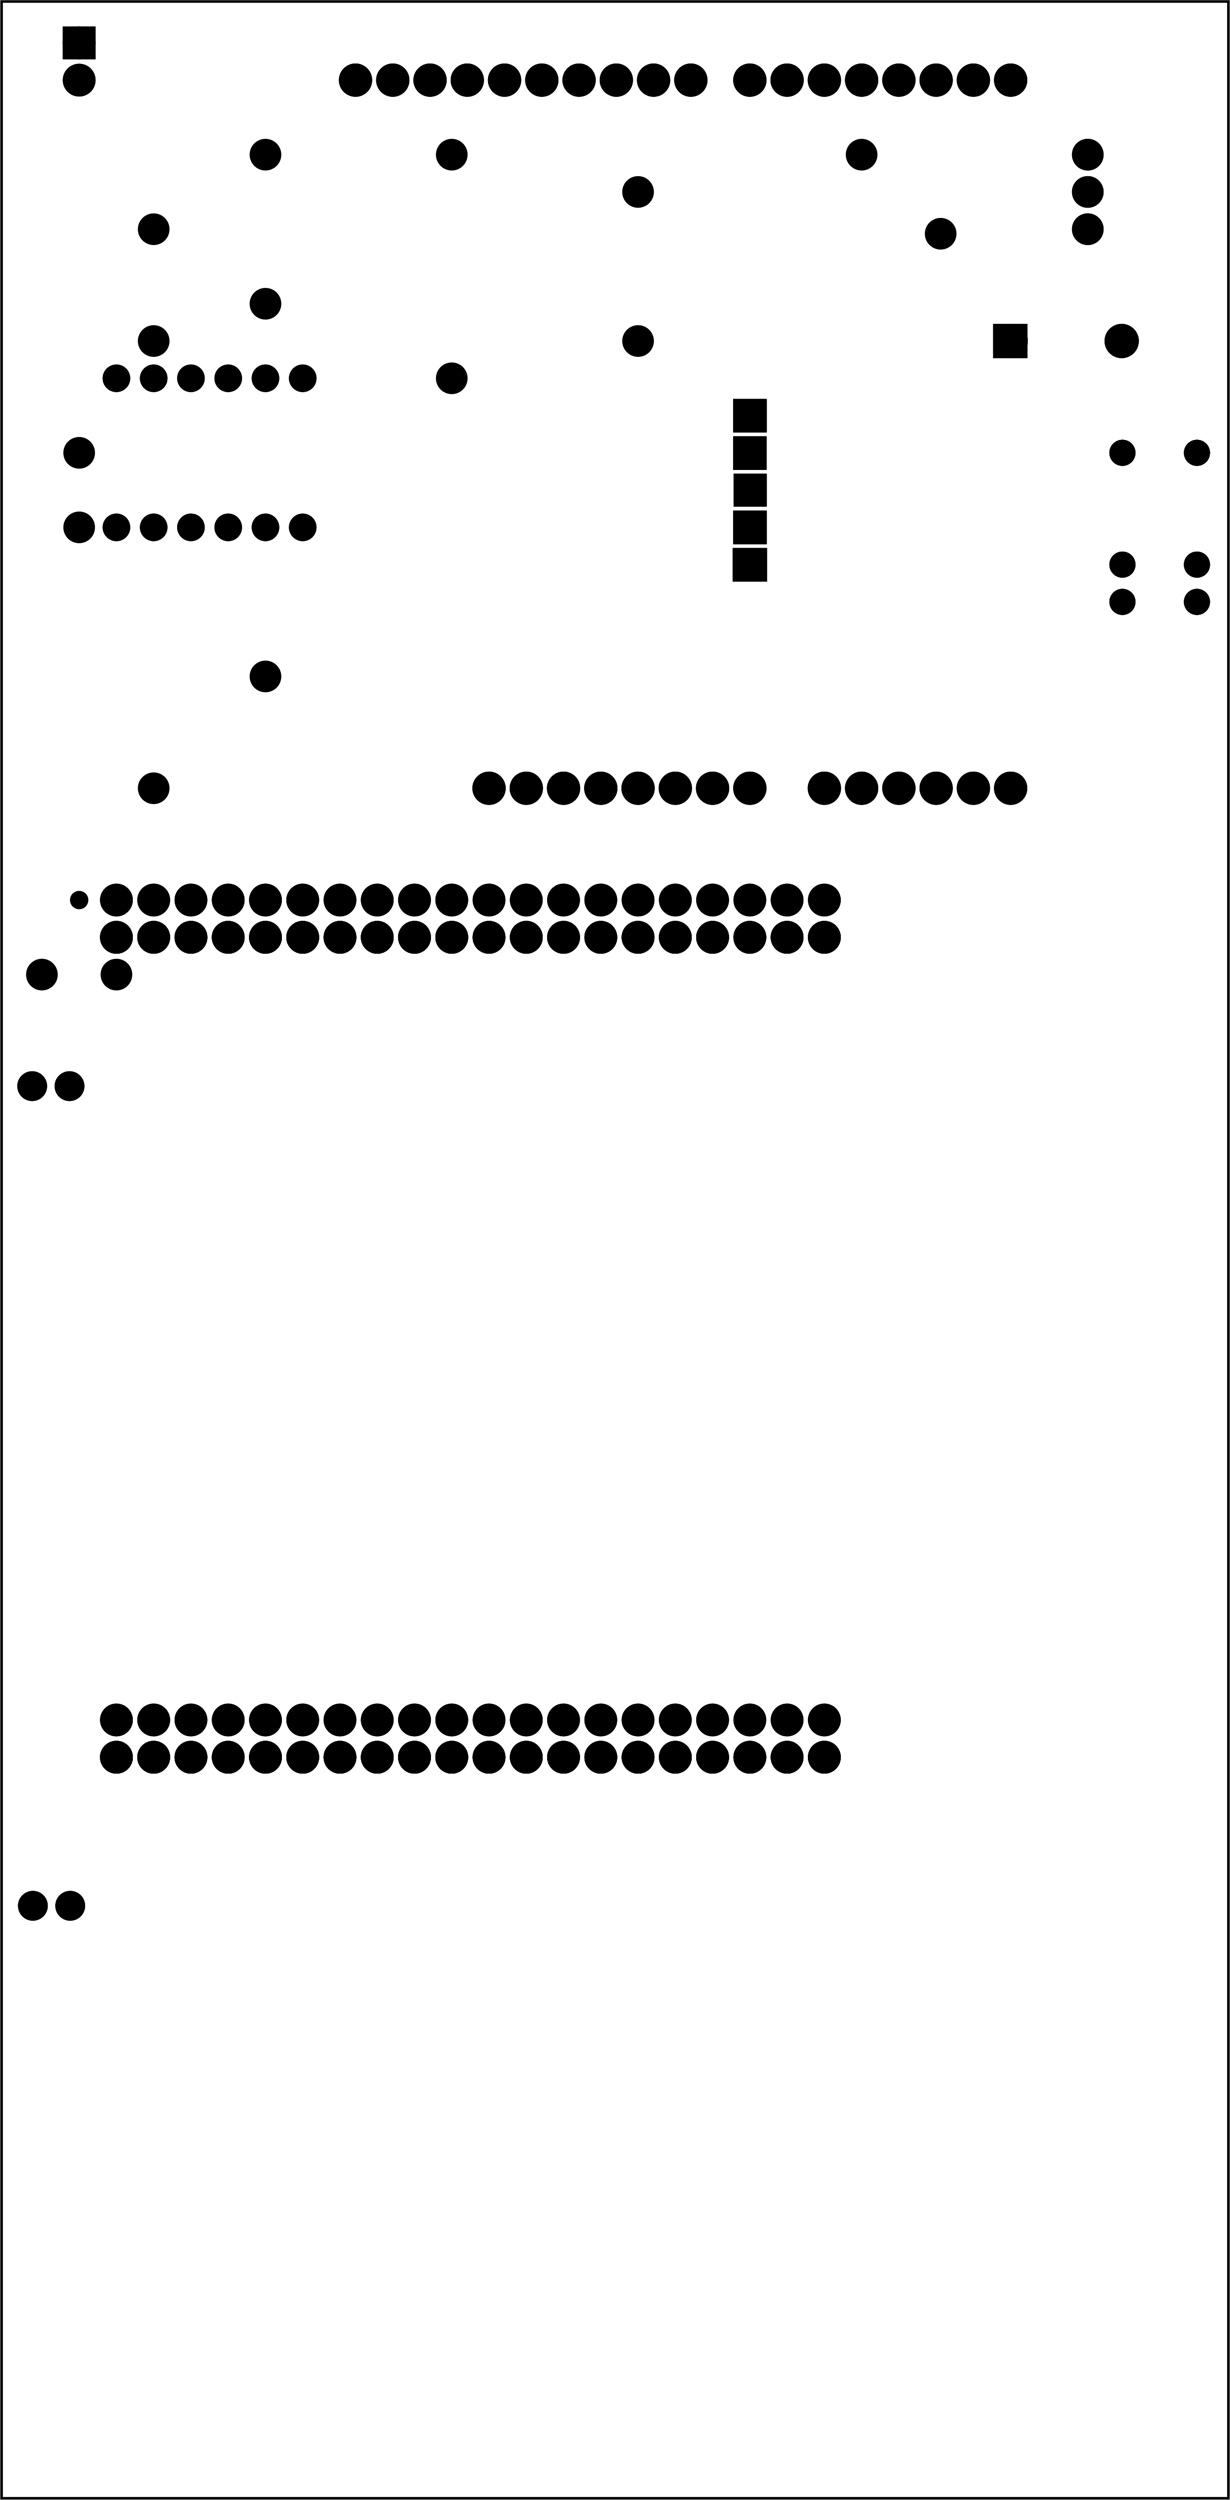 <?xml version='1.0' encoding='UTF-8' standalone='no'?>
<!-- Created with Fritzing (http://www.fritzing.org/) -->
<svg xmlns="http://www.w3.org/2000/svg" y="0in" width="3.301in"  viewBox="0 0 237.646 482.93" baseProfile="tiny" xmlns:svg="http://www.w3.org/2000/svg" height="6.707in" version="1.2" x="0in">
 <g partID="854264010">
  <g  id="board">
   <rect width="237.07" y="0.288" stroke-width="0.5" fill-opacity="0.5"  id="boardoutline" stroke="black" height="482.355" fill="none" x="0.288"/>
  </g>
 </g>
 <g partID="854425193">
  <g transform="translate(10.528,82.73)">
   <g  id="copper1">
    <circle stroke-width="2.16"  id="connector0pad" stroke="black" r="1.98" cx="4.752" cy="4.752" fill="black"/>
    <circle stroke-width="2.16"  id="connector1pad" stroke="black" r="1.98" cx="4.752" cy="19.152" fill="black"/>
   </g>
  </g>
 </g>
 <g partID="854427913">
  <g transform="translate(24.928,125.93)">
   <g  id="copper1">
    <circle stroke-width="2.16"  id="connector0pad" stroke="black" r="1.98" cx="26.352" cy="4.752" fill="black"/>
    <circle stroke-width="2.16"  id="connector1pad" stroke="black" r="1.98" cx="4.752" cy="26.352" fill="black"/>
   </g>
  </g>
 </g>
 <g partID="854433713">
  <g transform="translate(24.928,39.53)">
   <g  id="copper1">
    <circle stroke-width="2.16"  id="connector0pad" stroke="black" r="1.98" cx="4.752" cy="4.752" fill="black"/>
    <circle stroke-width="2.16"  id="connector1pad" stroke="black" r="1.98" cx="4.752" cy="26.352" fill="black"/>
   </g>
  </g>
 </g>
 <g partID="854393543">
  <g transform="translate(161.728,25.13)">
   <g  id="copper1">
    <circle stroke-width="2.16"  id="connector0pad" stroke="black" r="1.98" cx="4.752" cy="4.752" fill="black"/>
    <circle stroke-width="2.16"  id="connector1pad" stroke="black" r="1.98" cx="20.026" cy="20.026" fill="black"/>
   </g>
  </g>
 </g>
 <g partID="854366043">
  <g transform="translate(82.528,25.13)">
   <g  id="copper1">
    <circle stroke-width="2.16"  id="connector0pad" stroke="black" r="1.98" cx="4.752" cy="4.752" fill="black"/>
    <circle stroke-width="2.16"  id="connector1pad" stroke="black" r="1.98" cx="4.752" cy="47.952" fill="black"/>
   </g>
  </g>
 </g>
 <g partID="854368823">
  <g transform="translate(118.528,32.33)">
   <g  id="copper1">
    <circle stroke-width="2.16"  id="connector0pad" stroke="black" r="1.98" cx="4.752" cy="4.752" fill="black"/>
    <circle stroke-width="2.16"  id="connector1pad" stroke="black" r="1.98" cx="4.752" cy="33.552" fill="black"/>
   </g>
  </g>
 </g>
 <g partID="854375863">
  <g transform="translate(46.528,25.13)">
   <g  id="copper1">
    <circle stroke-width="2.16"  id="connector0pad" stroke="black" r="1.98" cx="4.752" cy="4.752" fill="black"/>
    <circle stroke-width="2.16"  id="connector1pad" stroke="black" r="1.98" cx="4.752" cy="33.552" fill="black"/>
   </g>
  </g>
 </g>
 <g partID="854332423">
  <g transform="translate(3.328,183.53)">
   <g  id="copper1">
    <circle stroke-width="2.16"  id="connector0pad" stroke="black" r="1.98" cx="4.752" cy="4.752" fill="black"/>
    <circle stroke-width="2.16"  id="connector1pad" stroke="black" r="1.98" cx="19.152" cy="4.752" fill="black"/>
   </g>
  </g>
 </g>
 <g partID="854235061">
  <g transform="translate(12.262,170.865)">
   <g  id="copper1">
    <circle stroke-width="1.57"  id="connector0pin" r="0.992" stroke="black" cx="3.017" cy="3.017" fill="black"/>
   </g>
  </g>
 </g>
 <g partID="854243321">
  <g transform="translate(16.28,212.712)">
   <g transform="matrix(-1,0,0,-1,0,0)">
    <g id="copper1" flipped="1">
     <g transform="matrix(-1, 0, 0, 1, 12.96, 0)">
      <g>
       <g>
        <g>
         <g id="copper1">
          <circle stroke-width="2.16" id="connector0pin" r="1.8" stroke="black" cx="2.88" cy="2.88" fill="black"/>
          <circle stroke-width="2.16" id="connector1pin" r="1.8" stroke="black" cx="10.093" cy="2.88" fill="black"/>
         </g>
        </g>
        <g>
         <circle stroke-width="2.16" id="connector0pin" r="1.8" stroke="black" cx="2.88" cy="2.88" fill="black"/>
         <circle stroke-width="2.16" id="connector1pin" r="1.8" stroke="black" cx="10.093" cy="2.88" fill="black"/>
        </g>
       </g>
      </g>
     </g>
    </g>
   </g>
  </g>
 </g>
 <g partID="854142511">
  <g transform="translate(164.32,327.242)">
   <g transform="matrix(0,1,-1,0,0,0)">
    <g id="copper1" flipped="1">
     <g transform="matrix(-1, 0, 0, 1, 17.28, 0)">
      <g>
       <g>
        <g>
         <circle stroke-width="2.16" id="connector0pin" r="2.088" stroke="black" cx="5.04" cy="5.04" fill="black"/>
         <circle stroke-width="2.16" id="connector1pin" r="2.088" stroke="black" cx="5.04" cy="12.24" fill="black"/>
         <circle stroke-width="2.16" id="connector2pin" r="2.088" stroke="black" cx="5.04" cy="19.44" fill="black"/>
         <circle stroke-width="2.16" id="connector3pin" r="2.088" stroke="black" cx="5.04" cy="26.64" fill="black"/>
         <circle stroke-width="2.16" id="connector4pin" r="2.088" stroke="black" cx="5.04" cy="33.84" fill="black"/>
         <circle stroke-width="2.16" id="connector5pin" r="2.088" stroke="black" cx="5.04" cy="41.04" fill="black"/>
         <circle stroke-width="2.16" id="connector6pin" r="2.088" stroke="black" cx="5.04" cy="48.24" fill="black"/>
         <circle stroke-width="2.16" id="connector7pin" r="2.088" stroke="black" cx="5.04" cy="55.44" fill="black"/>
         <circle stroke-width="2.16" id="connector8pin" r="2.088" stroke="black" cx="5.04" cy="62.64" fill="black"/>
         <circle stroke-width="2.16" id="connector9pin" r="2.088" stroke="black" cx="5.04" cy="69.84" fill="black"/>
         <circle stroke-width="2.16" id="connector10pin" r="2.088" stroke="black" cx="5.04" cy="77.04" fill="black"/>
         <circle stroke-width="2.16" id="connector11pin" r="2.088" stroke="black" cx="5.04" cy="84.24" fill="black"/>
         <circle stroke-width="2.16" id="connector12pin" r="2.088" stroke="black" cx="5.04" cy="91.44" fill="black"/>
         <circle stroke-width="2.16" id="connector13pin" r="2.088" stroke="black" cx="5.04" cy="98.64" fill="black"/>
         <circle stroke-width="2.16" id="connector14pin" r="2.088" stroke="black" cx="5.04" cy="105.84" fill="black"/>
         <circle stroke-width="2.16" id="connector15pin" r="2.088" stroke="black" cx="5.04" cy="113.04" fill="black"/>
         <circle stroke-width="2.16" id="connector16pin" r="2.088" stroke="black" cx="5.04" cy="120.24" fill="black"/>
         <circle stroke-width="2.16" id="connector17pin" r="2.088" stroke="black" cx="5.04" cy="127.44" fill="black"/>
         <circle stroke-width="2.16" id="connector18pin" r="2.088" stroke="black" cx="5.04" cy="134.64" fill="black"/>
         <circle stroke-width="2.16" id="connector19pin" r="2.088" stroke="black" cx="5.04" cy="141.84" fill="black"/>
         <circle stroke-width="2.16" id="connector0pin" r="2.088" stroke="black" cx="5.04" cy="5.04" fill="black"/>
         <circle stroke-width="2.16" id="connector1pin" r="2.088" stroke="black" cx="5.04" cy="12.24" fill="black"/>
         <circle stroke-width="2.16" id="connector2pin" r="2.088" stroke="black" cx="5.04" cy="19.44" fill="black"/>
         <circle stroke-width="2.16" id="connector3pin" r="2.088" stroke="black" cx="5.04" cy="26.64" fill="black"/>
         <circle stroke-width="2.16" id="connector4pin" r="2.088" stroke="black" cx="5.04" cy="33.84" fill="black"/>
         <circle stroke-width="2.16" id="connector5pin" r="2.088" stroke="black" cx="5.04" cy="41.04" fill="black"/>
         <circle stroke-width="2.16" id="connector6pin" r="2.088" stroke="black" cx="5.04" cy="48.24" fill="black"/>
         <circle stroke-width="2.16" id="connector7pin" r="2.088" stroke="black" cx="5.04" cy="55.44" fill="black"/>
         <circle stroke-width="2.16" id="connector8pin" r="2.088" stroke="black" cx="5.04" cy="62.64" fill="black"/>
         <circle stroke-width="2.16" id="connector9pin" r="2.088" stroke="black" cx="5.04" cy="69.84" fill="black"/>
         <circle stroke-width="2.16" id="connector10pin" r="2.088" stroke="black" cx="5.04" cy="77.04" fill="black"/>
         <circle stroke-width="2.16" id="connector11pin" r="2.088" stroke="black" cx="5.04" cy="84.24" fill="black"/>
         <circle stroke-width="2.16" id="connector12pin" r="2.088" stroke="black" cx="5.04" cy="91.44" fill="black"/>
         <circle stroke-width="2.16" id="connector13pin" r="2.088" stroke="black" cx="5.04" cy="98.64" fill="black"/>
         <circle stroke-width="2.16" id="connector14pin" r="2.088" stroke="black" cx="5.04" cy="105.84" fill="black"/>
         <circle stroke-width="2.16" id="connector15pin" r="2.088" stroke="black" cx="5.04" cy="113.04" fill="black"/>
         <circle stroke-width="2.16" id="connector16pin" r="2.088" stroke="black" cx="5.04" cy="120.24" fill="black"/>
         <circle stroke-width="2.16" id="connector17pin" r="2.088" stroke="black" cx="5.04" cy="127.44" fill="black"/>
         <circle stroke-width="2.16" id="connector18pin" r="2.088" stroke="black" cx="5.04" cy="134.64" fill="black"/>
         <circle stroke-width="2.16" id="connector19pin" r="2.088" stroke="black" cx="5.04" cy="141.84" fill="black"/>
         <circle stroke-width="2.16" id="connector20pin" r="2.088" stroke="black" cx="12.24" cy="141.84" fill="black"/>
         <circle stroke-width="2.16" id="connector21pin" r="2.088" stroke="black" cx="12.24" cy="134.64" fill="black"/>
         <circle stroke-width="2.16" id="connector22pin" r="2.088" stroke="black" cx="12.24" cy="127.44" fill="black"/>
         <circle stroke-width="2.16" id="connector23pin" r="2.088" stroke="black" cx="12.24" cy="120.24" fill="black"/>
         <circle stroke-width="2.16" id="connector24pin" r="2.088" stroke="black" cx="12.24" cy="113.04" fill="black"/>
         <circle stroke-width="2.16" id="connector25pin" r="2.088" stroke="black" cx="12.24" cy="105.84" fill="black"/>
         <circle stroke-width="2.16" id="connector26pin" r="2.088" stroke="black" cx="12.24" cy="98.64" fill="black"/>
         <circle stroke-width="2.16" id="connector27pin" r="2.088" stroke="black" cx="12.24" cy="91.44" fill="black"/>
         <circle stroke-width="2.16" id="connector28pin" r="2.088" stroke="black" cx="12.24" cy="84.24" fill="black"/>
         <circle stroke-width="2.16" id="connector29pin" r="2.088" stroke="black" cx="12.24" cy="77.04" fill="black"/>
         <circle stroke-width="2.16" id="connector30pin" r="2.088" stroke="black" cx="12.24" cy="69.84" fill="black"/>
         <circle stroke-width="2.16" id="connector31pin" r="2.088" stroke="black" cx="12.24" cy="62.64" fill="black"/>
         <circle stroke-width="2.16" id="connector32pin" r="2.088" stroke="black" cx="12.24" cy="55.44" fill="black"/>
         <circle stroke-width="2.16" id="connector33pin" r="2.088" stroke="black" cx="12.24" cy="48.24" fill="black"/>
         <circle stroke-width="2.16" id="connector34pin" r="2.088" stroke="black" cx="12.24" cy="41.04" fill="black"/>
         <circle stroke-width="2.16" id="connector35pin" r="2.088" stroke="black" cx="12.24" cy="33.84" fill="black"/>
         <circle stroke-width="2.16" id="connector36pin" r="2.088" stroke="black" cx="12.24" cy="26.64" fill="black"/>
         <circle stroke-width="2.16" id="connector37pin" r="2.088" stroke="black" cx="12.24" cy="19.44" fill="black"/>
         <circle stroke-width="2.16" id="connector38pin" r="2.088" stroke="black" cx="12.24" cy="12.24" fill="black"/>
         <circle stroke-width="2.16" id="connector39pin" r="2.088" stroke="black" cx="12.24" cy="5.04" fill="black"/>
        </g>
        <g>
         <g id="copper0">
          <circle stroke-width="2.16" id="connector0pin" r="2.088" stroke="black" cx="5.04" cy="5.04" fill="black"/>
          <circle stroke-width="2.16" id="connector1pin" r="2.088" stroke="black" cx="5.04" cy="12.24" fill="black"/>
          <circle stroke-width="2.16" id="connector2pin" r="2.088" stroke="black" cx="5.04" cy="19.44" fill="black"/>
          <circle stroke-width="2.16" id="connector3pin" r="2.088" stroke="black" cx="5.04" cy="26.64" fill="black"/>
          <circle stroke-width="2.16" id="connector4pin" r="2.088" stroke="black" cx="5.04" cy="33.84" fill="black"/>
          <circle stroke-width="2.16" id="connector5pin" r="2.088" stroke="black" cx="5.04" cy="41.04" fill="black"/>
          <circle stroke-width="2.16" id="connector6pin" r="2.088" stroke="black" cx="5.04" cy="48.24" fill="black"/>
          <circle stroke-width="2.16" id="connector7pin" r="2.088" stroke="black" cx="5.04" cy="55.44" fill="black"/>
          <circle stroke-width="2.16" id="connector8pin" r="2.088" stroke="black" cx="5.04" cy="62.64" fill="black"/>
          <circle stroke-width="2.16" id="connector9pin" r="2.088" stroke="black" cx="5.04" cy="69.84" fill="black"/>
          <circle stroke-width="2.16" id="connector10pin" r="2.088" stroke="black" cx="5.04" cy="77.04" fill="black"/>
          <circle stroke-width="2.16" id="connector11pin" r="2.088" stroke="black" cx="5.04" cy="84.24" fill="black"/>
          <circle stroke-width="2.16" id="connector12pin" r="2.088" stroke="black" cx="5.04" cy="91.44" fill="black"/>
          <circle stroke-width="2.16" id="connector13pin" r="2.088" stroke="black" cx="5.04" cy="98.64" fill="black"/>
          <circle stroke-width="2.16" id="connector14pin" r="2.088" stroke="black" cx="5.04" cy="105.84" fill="black"/>
          <circle stroke-width="2.16" id="connector15pin" r="2.088" stroke="black" cx="5.04" cy="113.04" fill="black"/>
          <circle stroke-width="2.16" id="connector16pin" r="2.088" stroke="black" cx="5.04" cy="120.24" fill="black"/>
          <circle stroke-width="2.16" id="connector17pin" r="2.088" stroke="black" cx="5.04" cy="127.44" fill="black"/>
          <circle stroke-width="2.16" id="connector18pin" r="2.088" stroke="black" cx="5.04" cy="134.64" fill="black"/>
          <circle stroke-width="2.16" id="connector19pin" r="2.088" stroke="black" cx="5.04" cy="141.84" fill="black"/>
          <circle stroke-width="2.16" id="connector0pin" r="2.088" stroke="black" cx="5.04" cy="5.04" fill="black"/>
          <circle stroke-width="2.16" id="connector1pin" r="2.088" stroke="black" cx="5.04" cy="12.24" fill="black"/>
          <circle stroke-width="2.16" id="connector2pin" r="2.088" stroke="black" cx="5.04" cy="19.44" fill="black"/>
          <circle stroke-width="2.16" id="connector3pin" r="2.088" stroke="black" cx="5.04" cy="26.64" fill="black"/>
          <circle stroke-width="2.16" id="connector4pin" r="2.088" stroke="black" cx="5.04" cy="33.84" fill="black"/>
          <circle stroke-width="2.16" id="connector5pin" r="2.088" stroke="black" cx="5.04" cy="41.04" fill="black"/>
          <circle stroke-width="2.16" id="connector6pin" r="2.088" stroke="black" cx="5.04" cy="48.24" fill="black"/>
          <circle stroke-width="2.16" id="connector7pin" r="2.088" stroke="black" cx="5.04" cy="55.44" fill="black"/>
          <circle stroke-width="2.16" id="connector8pin" r="2.088" stroke="black" cx="5.04" cy="62.64" fill="black"/>
          <circle stroke-width="2.16" id="connector9pin" r="2.088" stroke="black" cx="5.04" cy="69.84" fill="black"/>
          <circle stroke-width="2.16" id="connector10pin" r="2.088" stroke="black" cx="5.04" cy="77.04" fill="black"/>
          <circle stroke-width="2.16" id="connector11pin" r="2.088" stroke="black" cx="5.04" cy="84.24" fill="black"/>
          <circle stroke-width="2.16" id="connector12pin" r="2.088" stroke="black" cx="5.04" cy="91.44" fill="black"/>
          <circle stroke-width="2.16" id="connector13pin" r="2.088" stroke="black" cx="5.04" cy="98.64" fill="black"/>
          <circle stroke-width="2.16" id="connector14pin" r="2.088" stroke="black" cx="5.04" cy="105.84" fill="black"/>
          <circle stroke-width="2.16" id="connector15pin" r="2.088" stroke="black" cx="5.04" cy="113.04" fill="black"/>
          <circle stroke-width="2.16" id="connector16pin" r="2.088" stroke="black" cx="5.04" cy="120.24" fill="black"/>
          <circle stroke-width="2.16" id="connector17pin" r="2.088" stroke="black" cx="5.04" cy="127.44" fill="black"/>
          <circle stroke-width="2.16" id="connector18pin" r="2.088" stroke="black" cx="5.04" cy="134.64" fill="black"/>
          <circle stroke-width="2.16" id="connector19pin" r="2.088" stroke="black" cx="5.04" cy="141.84" fill="black"/>
          <circle stroke-width="2.16" id="connector20pin" r="2.088" stroke="black" cx="12.24" cy="141.84" fill="black"/>
          <circle stroke-width="2.16" id="connector21pin" r="2.088" stroke="black" cx="12.24" cy="134.64" fill="black"/>
          <circle stroke-width="2.16" id="connector22pin" r="2.088" stroke="black" cx="12.24" cy="127.44" fill="black"/>
          <circle stroke-width="2.16" id="connector23pin" r="2.088" stroke="black" cx="12.24" cy="120.24" fill="black"/>
          <circle stroke-width="2.16" id="connector24pin" r="2.088" stroke="black" cx="12.24" cy="113.04" fill="black"/>
          <circle stroke-width="2.16" id="connector25pin" r="2.088" stroke="black" cx="12.24" cy="105.84" fill="black"/>
          <circle stroke-width="2.16" id="connector26pin" r="2.088" stroke="black" cx="12.24" cy="98.64" fill="black"/>
          <circle stroke-width="2.16" id="connector27pin" r="2.088" stroke="black" cx="12.24" cy="91.44" fill="black"/>
          <circle stroke-width="2.16" id="connector28pin" r="2.088" stroke="black" cx="12.24" cy="84.24" fill="black"/>
          <circle stroke-width="2.16" id="connector29pin" r="2.088" stroke="black" cx="12.24" cy="77.04" fill="black"/>
          <circle stroke-width="2.16" id="connector30pin" r="2.088" stroke="black" cx="12.24" cy="69.84" fill="black"/>
          <circle stroke-width="2.16" id="connector31pin" r="2.088" stroke="black" cx="12.24" cy="62.64" fill="black"/>
          <circle stroke-width="2.16" id="connector32pin" r="2.088" stroke="black" cx="12.24" cy="55.44" fill="black"/>
          <circle stroke-width="2.16" id="connector33pin" r="2.088" stroke="black" cx="12.24" cy="48.24" fill="black"/>
          <circle stroke-width="2.16" id="connector34pin" r="2.088" stroke="black" cx="12.24" cy="41.04" fill="black"/>
          <circle stroke-width="2.16" id="connector35pin" r="2.088" stroke="black" cx="12.24" cy="33.84" fill="black"/>
          <circle stroke-width="2.16" id="connector36pin" r="2.088" stroke="black" cx="12.24" cy="26.64" fill="black"/>
          <circle stroke-width="2.16" id="connector37pin" r="2.088" stroke="black" cx="12.24" cy="19.44" fill="black"/>
          <circle stroke-width="2.16" id="connector38pin" r="2.088" stroke="black" cx="12.24" cy="12.24" fill="black"/>
          <circle stroke-width="2.16" id="connector39pin" r="2.088" stroke="black" cx="12.24" cy="5.04" fill="black"/>
         </g>
        </g>
       </g>
      </g>
     </g>
    </g>
   </g>
  </g>
 </g>
 <g partID="854243501">
  <g transform="translate(16.418,371.062)">
   <g transform="matrix(-1,0,0,-1,0,0)">
    <g id="copper1" flipped="1">
     <g transform="matrix(-1, 0, 0, 1, 12.96, 0)">
      <g>
       <g>
        <g>
         <g id="copper1">
          <circle stroke-width="2.16" id="connector0pin" r="1.8" stroke="black" cx="2.88" cy="2.88" fill="black"/>
          <circle stroke-width="2.16" id="connector1pin" r="1.8" stroke="black" cx="10.093" cy="2.88" fill="black"/>
         </g>
        </g>
        <g>
         <circle stroke-width="2.16" id="connector0pin" r="1.8" stroke="black" cx="2.88" cy="2.88" fill="black"/>
         <circle stroke-width="2.16" id="connector1pin" r="1.8" stroke="black" cx="10.093" cy="2.88" fill="black"/>
        </g>
       </g>
      </g>
     </g>
    </g>
   </g>
  </g>
 </g>
 <g partID="854142431">
  <g transform="translate(89.44,157.322)">
   <g transform="matrix(0,-1,1,0,0,0)">
    <g id="copper1" flipped="1">
     <g transform="matrix(-1, 0, 0, 1, 10.08, 0)">
      <g>
       <g>
        <g>
         <circle stroke-width="2.16" id="connector0pin" r="2.137" stroke="black" cx="5.04" cy="5.04" fill="black"/>
         <circle stroke-width="2.16" id="connector1pin" r="2.137" stroke="black" cx="5.04" cy="12.24" fill="black"/>
         <circle stroke-width="2.16" id="connector2pin" r="2.137" stroke="black" cx="5.04" cy="19.44" fill="black"/>
         <circle stroke-width="2.16" id="connector3pin" r="2.137" stroke="black" cx="5.04" cy="26.64" fill="black"/>
         <circle stroke-width="2.16" id="connector4pin" r="2.137" stroke="black" cx="5.04" cy="33.84" fill="black"/>
         <circle stroke-width="2.16" id="connector5pin" r="2.137" stroke="black" cx="5.04" cy="41.04" fill="black"/>
         <circle stroke-width="2.16" id="connector6pin" r="2.137" stroke="black" cx="5.04" cy="48.24" fill="black"/>
         <circle stroke-width="2.16" id="connector7pin" r="2.137" stroke="black" cx="5.04" cy="55.44" fill="black"/>
        </g>
        <g>
         <g id="copper0">
          <circle stroke-width="2.16" id="connector0pin" r="2.137" stroke="black" cx="5.04" cy="5.04" fill="black"/>
          <circle stroke-width="2.16" id="connector1pin" r="2.137" stroke="black" cx="5.04" cy="12.24" fill="black"/>
          <circle stroke-width="2.16" id="connector2pin" r="2.137" stroke="black" cx="5.04" cy="19.44" fill="black"/>
          <circle stroke-width="2.16" id="connector3pin" r="2.137" stroke="black" cx="5.04" cy="26.64" fill="black"/>
          <circle stroke-width="2.16" id="connector4pin" r="2.137" stroke="black" cx="5.04" cy="33.84" fill="black"/>
          <circle stroke-width="2.16" id="connector5pin" r="2.137" stroke="black" cx="5.04" cy="41.04" fill="black"/>
          <circle stroke-width="2.16" id="connector6pin" r="2.137" stroke="black" cx="5.04" cy="48.24" fill="black"/>
          <circle stroke-width="2.16" id="connector7pin" r="2.137" stroke="black" cx="5.04" cy="55.44" fill="black"/>
         </g>
        </g>
       </g>
      </g>
     </g>
    </g>
   </g>
  </g>
 </g>
 <g partID="854142391">
  <g transform="translate(139.84,20.522)">
   <g transform="matrix(0,-1,1,0,0,0)">
    <g id="copper1" flipped="1">
     <g transform="matrix(-1, 0, 0, 1, 10.08, 0)">
      <g>
       <g>
        <g>
         <circle stroke-width="2.16" id="connector0pin" r="2.137" stroke="black" cx="5.04" cy="5.04" fill="black"/>
         <circle stroke-width="2.16" id="connector1pin" r="2.137" stroke="black" cx="5.04" cy="12.24" fill="black"/>
         <circle stroke-width="2.16" id="connector2pin" r="2.137" stroke="black" cx="5.04" cy="19.44" fill="black"/>
         <circle stroke-width="2.16" id="connector3pin" r="2.137" stroke="black" cx="5.04" cy="26.64" fill="black"/>
         <circle stroke-width="2.16" id="connector4pin" r="2.137" stroke="black" cx="5.04" cy="33.84" fill="black"/>
         <circle stroke-width="2.16" id="connector5pin" r="2.137" stroke="black" cx="5.04" cy="41.04" fill="black"/>
         <circle stroke-width="2.16" id="connector6pin" r="2.137" stroke="black" cx="5.04" cy="48.24" fill="black"/>
         <circle stroke-width="2.16" id="connector7pin" r="2.137" stroke="black" cx="5.04" cy="55.44" fill="black"/>
        </g>
        <g>
         <g id="copper0">
          <circle stroke-width="2.16" id="connector0pin" r="2.137" stroke="black" cx="5.04" cy="5.04" fill="black"/>
          <circle stroke-width="2.16" id="connector1pin" r="2.137" stroke="black" cx="5.04" cy="12.24" fill="black"/>
          <circle stroke-width="2.16" id="connector2pin" r="2.137" stroke="black" cx="5.04" cy="19.44" fill="black"/>
          <circle stroke-width="2.16" id="connector3pin" r="2.137" stroke="black" cx="5.04" cy="26.64" fill="black"/>
          <circle stroke-width="2.16" id="connector4pin" r="2.137" stroke="black" cx="5.04" cy="33.84" fill="black"/>
          <circle stroke-width="2.16" id="connector5pin" r="2.137" stroke="black" cx="5.04" cy="41.04" fill="black"/>
          <circle stroke-width="2.16" id="connector6pin" r="2.137" stroke="black" cx="5.04" cy="48.24" fill="black"/>
          <circle stroke-width="2.16" id="connector7pin" r="2.137" stroke="black" cx="5.04" cy="55.44" fill="black"/>
         </g>
        </g>
       </g>
      </g>
     </g>
    </g>
   </g>
  </g>
 </g>
 <g partID="854142491">
  <g transform="translate(164.32,168.842)">
   <g transform="matrix(0,1,-1,0,0,0)">
    <g id="copper1" flipped="1">
     <g transform="matrix(-1, 0, 0, 1, 17.28, 0)">
      <g>
       <g>
        <g>
         <circle stroke-width="2.16" id="connector0pin" r="2.088" stroke="black" cx="5.04" cy="5.04" fill="black"/>
         <circle stroke-width="2.16" id="connector1pin" r="2.088" stroke="black" cx="5.04" cy="12.24" fill="black"/>
         <circle stroke-width="2.16" id="connector2pin" r="2.088" stroke="black" cx="5.04" cy="19.44" fill="black"/>
         <circle stroke-width="2.16" id="connector3pin" r="2.088" stroke="black" cx="5.04" cy="26.64" fill="black"/>
         <circle stroke-width="2.16" id="connector4pin" r="2.088" stroke="black" cx="5.04" cy="33.84" fill="black"/>
         <circle stroke-width="2.16" id="connector5pin" r="2.088" stroke="black" cx="5.04" cy="41.04" fill="black"/>
         <circle stroke-width="2.16" id="connector6pin" r="2.088" stroke="black" cx="5.04" cy="48.24" fill="black"/>
         <circle stroke-width="2.16" id="connector7pin" r="2.088" stroke="black" cx="5.04" cy="55.44" fill="black"/>
         <circle stroke-width="2.16" id="connector8pin" r="2.088" stroke="black" cx="5.04" cy="62.64" fill="black"/>
         <circle stroke-width="2.16" id="connector9pin" r="2.088" stroke="black" cx="5.04" cy="69.84" fill="black"/>
         <circle stroke-width="2.16" id="connector10pin" r="2.088" stroke="black" cx="5.04" cy="77.04" fill="black"/>
         <circle stroke-width="2.16" id="connector11pin" r="2.088" stroke="black" cx="5.04" cy="84.24" fill="black"/>
         <circle stroke-width="2.16" id="connector12pin" r="2.088" stroke="black" cx="5.04" cy="91.44" fill="black"/>
         <circle stroke-width="2.16" id="connector13pin" r="2.088" stroke="black" cx="5.04" cy="98.64" fill="black"/>
         <circle stroke-width="2.16" id="connector14pin" r="2.088" stroke="black" cx="5.04" cy="105.84" fill="black"/>
         <circle stroke-width="2.16" id="connector15pin" r="2.088" stroke="black" cx="5.04" cy="113.04" fill="black"/>
         <circle stroke-width="2.16" id="connector16pin" r="2.088" stroke="black" cx="5.04" cy="120.24" fill="black"/>
         <circle stroke-width="2.16" id="connector17pin" r="2.088" stroke="black" cx="5.04" cy="127.44" fill="black"/>
         <circle stroke-width="2.16" id="connector18pin" r="2.088" stroke="black" cx="5.04" cy="134.64" fill="black"/>
         <circle stroke-width="2.16" id="connector19pin" r="2.088" stroke="black" cx="5.04" cy="141.84" fill="black"/>
         <circle stroke-width="2.16" id="connector0pin" r="2.088" stroke="black" cx="5.04" cy="5.04" fill="black"/>
         <circle stroke-width="2.16" id="connector1pin" r="2.088" stroke="black" cx="5.04" cy="12.24" fill="black"/>
         <circle stroke-width="2.16" id="connector2pin" r="2.088" stroke="black" cx="5.04" cy="19.44" fill="black"/>
         <circle stroke-width="2.16" id="connector3pin" r="2.088" stroke="black" cx="5.04" cy="26.64" fill="black"/>
         <circle stroke-width="2.16" id="connector4pin" r="2.088" stroke="black" cx="5.04" cy="33.84" fill="black"/>
         <circle stroke-width="2.16" id="connector5pin" r="2.088" stroke="black" cx="5.04" cy="41.04" fill="black"/>
         <circle stroke-width="2.16" id="connector6pin" r="2.088" stroke="black" cx="5.04" cy="48.24" fill="black"/>
         <circle stroke-width="2.16" id="connector7pin" r="2.088" stroke="black" cx="5.04" cy="55.44" fill="black"/>
         <circle stroke-width="2.16" id="connector8pin" r="2.088" stroke="black" cx="5.04" cy="62.64" fill="black"/>
         <circle stroke-width="2.16" id="connector9pin" r="2.088" stroke="black" cx="5.04" cy="69.84" fill="black"/>
         <circle stroke-width="2.16" id="connector10pin" r="2.088" stroke="black" cx="5.04" cy="77.04" fill="black"/>
         <circle stroke-width="2.16" id="connector11pin" r="2.088" stroke="black" cx="5.04" cy="84.24" fill="black"/>
         <circle stroke-width="2.16" id="connector12pin" r="2.088" stroke="black" cx="5.04" cy="91.44" fill="black"/>
         <circle stroke-width="2.16" id="connector13pin" r="2.088" stroke="black" cx="5.04" cy="98.64" fill="black"/>
         <circle stroke-width="2.16" id="connector14pin" r="2.088" stroke="black" cx="5.04" cy="105.84" fill="black"/>
         <circle stroke-width="2.16" id="connector15pin" r="2.088" stroke="black" cx="5.04" cy="113.04" fill="black"/>
         <circle stroke-width="2.16" id="connector16pin" r="2.088" stroke="black" cx="5.04" cy="120.24" fill="black"/>
         <circle stroke-width="2.16" id="connector17pin" r="2.088" stroke="black" cx="5.04" cy="127.44" fill="black"/>
         <circle stroke-width="2.16" id="connector18pin" r="2.088" stroke="black" cx="5.04" cy="134.64" fill="black"/>
         <circle stroke-width="2.16" id="connector19pin" r="2.088" stroke="black" cx="5.04" cy="141.84" fill="black"/>
         <circle stroke-width="2.16" id="connector20pin" r="2.088" stroke="black" cx="12.24" cy="141.84" fill="black"/>
         <circle stroke-width="2.16" id="connector21pin" r="2.088" stroke="black" cx="12.24" cy="134.64" fill="black"/>
         <circle stroke-width="2.16" id="connector22pin" r="2.088" stroke="black" cx="12.24" cy="127.44" fill="black"/>
         <circle stroke-width="2.16" id="connector23pin" r="2.088" stroke="black" cx="12.24" cy="120.24" fill="black"/>
         <circle stroke-width="2.16" id="connector24pin" r="2.088" stroke="black" cx="12.24" cy="113.04" fill="black"/>
         <circle stroke-width="2.16" id="connector25pin" r="2.088" stroke="black" cx="12.24" cy="105.84" fill="black"/>
         <circle stroke-width="2.16" id="connector26pin" r="2.088" stroke="black" cx="12.24" cy="98.64" fill="black"/>
         <circle stroke-width="2.16" id="connector27pin" r="2.088" stroke="black" cx="12.24" cy="91.44" fill="black"/>
         <circle stroke-width="2.16" id="connector28pin" r="2.088" stroke="black" cx="12.24" cy="84.24" fill="black"/>
         <circle stroke-width="2.16" id="connector29pin" r="2.088" stroke="black" cx="12.24" cy="77.04" fill="black"/>
         <circle stroke-width="2.16" id="connector30pin" r="2.088" stroke="black" cx="12.24" cy="69.84" fill="black"/>
         <circle stroke-width="2.16" id="connector31pin" r="2.088" stroke="black" cx="12.24" cy="62.64" fill="black"/>
         <circle stroke-width="2.16" id="connector32pin" r="2.088" stroke="black" cx="12.24" cy="55.44" fill="black"/>
         <circle stroke-width="2.16" id="connector33pin" r="2.088" stroke="black" cx="12.24" cy="48.24" fill="black"/>
         <circle stroke-width="2.16" id="connector34pin" r="2.088" stroke="black" cx="12.24" cy="41.04" fill="black"/>
         <circle stroke-width="2.16" id="connector35pin" r="2.088" stroke="black" cx="12.24" cy="33.84" fill="black"/>
         <circle stroke-width="2.16" id="connector36pin" r="2.088" stroke="black" cx="12.24" cy="26.64" fill="black"/>
         <circle stroke-width="2.16" id="connector37pin" r="2.088" stroke="black" cx="12.24" cy="19.44" fill="black"/>
         <circle stroke-width="2.16" id="connector38pin" r="2.088" stroke="black" cx="12.24" cy="12.24" fill="black"/>
         <circle stroke-width="2.16" id="connector39pin" r="2.088" stroke="black" cx="12.24" cy="5.04" fill="black"/>
        </g>
        <g>
         <g id="copper0">
          <circle stroke-width="2.16" id="connector0pin" r="2.088" stroke="black" cx="5.04" cy="5.04" fill="black"/>
          <circle stroke-width="2.16" id="connector1pin" r="2.088" stroke="black" cx="5.04" cy="12.24" fill="black"/>
          <circle stroke-width="2.16" id="connector2pin" r="2.088" stroke="black" cx="5.04" cy="19.44" fill="black"/>
          <circle stroke-width="2.16" id="connector3pin" r="2.088" stroke="black" cx="5.04" cy="26.64" fill="black"/>
          <circle stroke-width="2.16" id="connector4pin" r="2.088" stroke="black" cx="5.04" cy="33.84" fill="black"/>
          <circle stroke-width="2.16" id="connector5pin" r="2.088" stroke="black" cx="5.04" cy="41.04" fill="black"/>
          <circle stroke-width="2.16" id="connector6pin" r="2.088" stroke="black" cx="5.04" cy="48.24" fill="black"/>
          <circle stroke-width="2.16" id="connector7pin" r="2.088" stroke="black" cx="5.04" cy="55.44" fill="black"/>
          <circle stroke-width="2.16" id="connector8pin" r="2.088" stroke="black" cx="5.04" cy="62.64" fill="black"/>
          <circle stroke-width="2.16" id="connector9pin" r="2.088" stroke="black" cx="5.04" cy="69.84" fill="black"/>
          <circle stroke-width="2.16" id="connector10pin" r="2.088" stroke="black" cx="5.04" cy="77.04" fill="black"/>
          <circle stroke-width="2.16" id="connector11pin" r="2.088" stroke="black" cx="5.04" cy="84.24" fill="black"/>
          <circle stroke-width="2.16" id="connector12pin" r="2.088" stroke="black" cx="5.04" cy="91.44" fill="black"/>
          <circle stroke-width="2.16" id="connector13pin" r="2.088" stroke="black" cx="5.04" cy="98.64" fill="black"/>
          <circle stroke-width="2.16" id="connector14pin" r="2.088" stroke="black" cx="5.04" cy="105.84" fill="black"/>
          <circle stroke-width="2.16" id="connector15pin" r="2.088" stroke="black" cx="5.04" cy="113.04" fill="black"/>
          <circle stroke-width="2.16" id="connector16pin" r="2.088" stroke="black" cx="5.04" cy="120.24" fill="black"/>
          <circle stroke-width="2.16" id="connector17pin" r="2.088" stroke="black" cx="5.04" cy="127.44" fill="black"/>
          <circle stroke-width="2.16" id="connector18pin" r="2.088" stroke="black" cx="5.04" cy="134.64" fill="black"/>
          <circle stroke-width="2.16" id="connector19pin" r="2.088" stroke="black" cx="5.04" cy="141.84" fill="black"/>
          <circle stroke-width="2.16" id="connector0pin" r="2.088" stroke="black" cx="5.04" cy="5.04" fill="black"/>
          <circle stroke-width="2.16" id="connector1pin" r="2.088" stroke="black" cx="5.04" cy="12.24" fill="black"/>
          <circle stroke-width="2.16" id="connector2pin" r="2.088" stroke="black" cx="5.04" cy="19.44" fill="black"/>
          <circle stroke-width="2.16" id="connector3pin" r="2.088" stroke="black" cx="5.04" cy="26.64" fill="black"/>
          <circle stroke-width="2.16" id="connector4pin" r="2.088" stroke="black" cx="5.04" cy="33.84" fill="black"/>
          <circle stroke-width="2.16" id="connector5pin" r="2.088" stroke="black" cx="5.04" cy="41.04" fill="black"/>
          <circle stroke-width="2.16" id="connector6pin" r="2.088" stroke="black" cx="5.04" cy="48.24" fill="black"/>
          <circle stroke-width="2.16" id="connector7pin" r="2.088" stroke="black" cx="5.04" cy="55.44" fill="black"/>
          <circle stroke-width="2.16" id="connector8pin" r="2.088" stroke="black" cx="5.04" cy="62.64" fill="black"/>
          <circle stroke-width="2.16" id="connector9pin" r="2.088" stroke="black" cx="5.04" cy="69.84" fill="black"/>
          <circle stroke-width="2.16" id="connector10pin" r="2.088" stroke="black" cx="5.04" cy="77.04" fill="black"/>
          <circle stroke-width="2.16" id="connector11pin" r="2.088" stroke="black" cx="5.04" cy="84.24" fill="black"/>
          <circle stroke-width="2.16" id="connector12pin" r="2.088" stroke="black" cx="5.04" cy="91.44" fill="black"/>
          <circle stroke-width="2.16" id="connector13pin" r="2.088" stroke="black" cx="5.04" cy="98.64" fill="black"/>
          <circle stroke-width="2.16" id="connector14pin" r="2.088" stroke="black" cx="5.04" cy="105.84" fill="black"/>
          <circle stroke-width="2.16" id="connector15pin" r="2.088" stroke="black" cx="5.04" cy="113.04" fill="black"/>
          <circle stroke-width="2.16" id="connector16pin" r="2.088" stroke="black" cx="5.04" cy="120.24" fill="black"/>
          <circle stroke-width="2.16" id="connector17pin" r="2.088" stroke="black" cx="5.04" cy="127.44" fill="black"/>
          <circle stroke-width="2.16" id="connector18pin" r="2.088" stroke="black" cx="5.04" cy="134.64" fill="black"/>
          <circle stroke-width="2.16" id="connector19pin" r="2.088" stroke="black" cx="5.04" cy="141.84" fill="black"/>
          <circle stroke-width="2.16" id="connector20pin" r="2.088" stroke="black" cx="12.24" cy="141.84" fill="black"/>
          <circle stroke-width="2.16" id="connector21pin" r="2.088" stroke="black" cx="12.24" cy="134.64" fill="black"/>
          <circle stroke-width="2.16" id="connector22pin" r="2.088" stroke="black" cx="12.24" cy="127.44" fill="black"/>
          <circle stroke-width="2.16" id="connector23pin" r="2.088" stroke="black" cx="12.24" cy="120.24" fill="black"/>
          <circle stroke-width="2.16" id="connector24pin" r="2.088" stroke="black" cx="12.24" cy="113.04" fill="black"/>
          <circle stroke-width="2.16" id="connector25pin" r="2.088" stroke="black" cx="12.24" cy="105.84" fill="black"/>
          <circle stroke-width="2.16" id="connector26pin" r="2.088" stroke="black" cx="12.24" cy="98.64" fill="black"/>
          <circle stroke-width="2.16" id="connector27pin" r="2.088" stroke="black" cx="12.24" cy="91.44" fill="black"/>
          <circle stroke-width="2.16" id="connector28pin" r="2.088" stroke="black" cx="12.24" cy="84.24" fill="black"/>
          <circle stroke-width="2.16" id="connector29pin" r="2.088" stroke="black" cx="12.24" cy="77.04" fill="black"/>
          <circle stroke-width="2.16" id="connector30pin" r="2.088" stroke="black" cx="12.24" cy="69.84" fill="black"/>
          <circle stroke-width="2.16" id="connector31pin" r="2.088" stroke="black" cx="12.24" cy="62.64" fill="black"/>
          <circle stroke-width="2.16" id="connector32pin" r="2.088" stroke="black" cx="12.24" cy="55.44" fill="black"/>
          <circle stroke-width="2.16" id="connector33pin" r="2.088" stroke="black" cx="12.24" cy="48.24" fill="black"/>
          <circle stroke-width="2.16" id="connector34pin" r="2.088" stroke="black" cx="12.24" cy="41.04" fill="black"/>
          <circle stroke-width="2.16" id="connector35pin" r="2.088" stroke="black" cx="12.24" cy="33.84" fill="black"/>
          <circle stroke-width="2.16" id="connector36pin" r="2.088" stroke="black" cx="12.24" cy="26.64" fill="black"/>
          <circle stroke-width="2.16" id="connector37pin" r="2.088" stroke="black" cx="12.24" cy="19.44" fill="black"/>
          <circle stroke-width="2.16" id="connector38pin" r="2.088" stroke="black" cx="12.24" cy="12.24" fill="black"/>
          <circle stroke-width="2.16" id="connector39pin" r="2.088" stroke="black" cx="12.24" cy="5.04" fill="black"/>
         </g>
        </g>
       </g>
      </g>
     </g>
    </g>
   </g>
  </g>
 </g>
 <g partID="854142471">
  <g transform="translate(154.24,157.322)">
   <g transform="matrix(0,-1,1,0,0,0)">
    <g id="copper1" flipped="1">
     <g transform="matrix(-1, 0, 0, 1, 10.08, 0)">
      <g>
       <g>
        <g>
         <circle stroke-width="2.16" id="connector0pin" r="2.137" stroke="black" cx="5.04" cy="5.04" fill="black"/>
         <circle stroke-width="2.16" id="connector1pin" r="2.137" stroke="black" cx="5.04" cy="12.24" fill="black"/>
         <circle stroke-width="2.16" id="connector2pin" r="2.137" stroke="black" cx="5.04" cy="19.44" fill="black"/>
         <circle stroke-width="2.16" id="connector3pin" r="2.137" stroke="black" cx="5.04" cy="26.64" fill="black"/>
         <circle stroke-width="2.16" id="connector4pin" r="2.137" stroke="black" cx="5.04" cy="33.84" fill="black"/>
         <circle stroke-width="2.16" id="connector5pin" r="2.137" stroke="black" cx="5.04" cy="41.04" fill="black"/>
        </g>
        <g>
         <g id="copper0">
          <circle stroke-width="2.16" id="connector0pin" r="2.137" stroke="black" cx="5.04" cy="5.04" fill="black"/>
          <circle stroke-width="2.16" id="connector1pin" r="2.137" stroke="black" cx="5.04" cy="12.24" fill="black"/>
          <circle stroke-width="2.16" id="connector2pin" r="2.137" stroke="black" cx="5.04" cy="19.44" fill="black"/>
          <circle stroke-width="2.16" id="connector3pin" r="2.137" stroke="black" cx="5.04" cy="26.64" fill="black"/>
          <circle stroke-width="2.16" id="connector4pin" r="2.137" stroke="black" cx="5.04" cy="33.84" fill="black"/>
          <circle stroke-width="2.16" id="connector5pin" r="2.137" stroke="black" cx="5.04" cy="41.04" fill="black"/>
         </g>
        </g>
       </g>
      </g>
     </g>
    </g>
   </g>
  </g>
 </g>
 <g partID="854142261">
  <g transform="translate(63.64,20.522)">
   <g transform="matrix(0,-1,1,0,0,0)">
    <g id="copper1" flipped="1">
     <g transform="matrix(-1, 0, 0, 1, 10.08, 0)">
      <g>
       <g>
        <g>
         <circle stroke-width="2.16" id="connector0pin" r="2.137" stroke="black" cx="5.04" cy="5.04" fill="black"/>
         <circle stroke-width="2.16" id="connector1pin" r="2.137" stroke="black" cx="5.04" cy="12.24" fill="black"/>
         <circle stroke-width="2.16" id="connector2pin" r="2.137" stroke="black" cx="5.04" cy="19.44" fill="black"/>
         <circle stroke-width="2.16" id="connector3pin" r="2.137" stroke="black" cx="5.04" cy="26.64" fill="black"/>
         <circle stroke-width="2.16" id="connector4pin" r="2.137" stroke="black" cx="5.04" cy="33.84" fill="black"/>
         <circle stroke-width="2.16" id="connector5pin" r="2.137" stroke="black" cx="5.04" cy="41.04" fill="black"/>
         <circle stroke-width="2.16" id="connector6pin" r="2.137" stroke="black" cx="5.04" cy="48.24" fill="black"/>
         <circle stroke-width="2.16" id="connector7pin" r="2.137" stroke="black" cx="5.04" cy="55.44" fill="black"/>
         <circle stroke-width="2.16" id="connector8pin" r="2.137" stroke="black" cx="5.04" cy="62.64" fill="black"/>
         <circle stroke-width="2.16" id="connector9pin" r="2.137" stroke="black" cx="5.04" cy="69.84" fill="black"/>
        </g>
        <g>
         <g id="copper0">
          <circle stroke-width="2.16" id="connector0pin" r="2.137" stroke="black" cx="5.04" cy="5.04" fill="black"/>
          <circle stroke-width="2.16" id="connector1pin" r="2.137" stroke="black" cx="5.04" cy="12.24" fill="black"/>
          <circle stroke-width="2.16" id="connector2pin" r="2.137" stroke="black" cx="5.04" cy="19.44" fill="black"/>
          <circle stroke-width="2.16" id="connector3pin" r="2.137" stroke="black" cx="5.04" cy="26.64" fill="black"/>
          <circle stroke-width="2.16" id="connector4pin" r="2.137" stroke="black" cx="5.04" cy="33.84" fill="black"/>
          <circle stroke-width="2.16" id="connector5pin" r="2.137" stroke="black" cx="5.04" cy="41.04" fill="black"/>
          <circle stroke-width="2.16" id="connector6pin" r="2.137" stroke="black" cx="5.04" cy="48.24" fill="black"/>
          <circle stroke-width="2.16" id="connector7pin" r="2.137" stroke="black" cx="5.04" cy="55.44" fill="black"/>
          <circle stroke-width="2.16" id="connector8pin" r="2.137" stroke="black" cx="5.04" cy="62.64" fill="black"/>
          <circle stroke-width="2.16" id="connector9pin" r="2.137" stroke="black" cx="5.04" cy="69.84" fill="black"/>
         </g>
        </g>
       </g>
      </g>
     </g>
    </g>
   </g>
  </g>
 </g>
 <g partID="854378231">
  <g transform="translate(10.24,3.242)">
   <g id="copper1" flipped="1">
    <g transform="matrix(-1, 0, 0, 1, 10.08, 0)">
     <g>
      <g>
       <g>
        <rect width="4.176" y="2.952" stroke-width="2.16" id="square" stroke="black" height="4.176" fill="black" x="2.952"/>
        <circle stroke-width="2.16" id="connector0pin" r="2.088" stroke="black" cx="5.04" cy="5.04" fill="black"/>
        <circle stroke-width="2.16" id="connector1pin" r="2.088" stroke="black" cx="5.04" cy="12.24" fill="black"/>
       </g>
       <g>
        <g id="copper0">
         <rect width="4.176" y="2.952" stroke-width="2.16" id="square" stroke="black" height="4.176" fill="black" x="2.952"/>
         <circle stroke-width="2.16" id="connector0pin" r="2.088" stroke="black" cx="5.04" cy="5.04" fill="black"/>
         <circle stroke-width="2.16" id="connector1pin" r="2.088" stroke="black" cx="5.04" cy="12.24" fill="black"/>
        </g>
       </g>
      </g>
     </g>
    </g>
   </g>
  </g>
 </g>
 <g partID="854381721">
  <g transform="translate(218.392,27.362)">
   <g transform="matrix(0,1,-1,0,0,0)">
    <g id="copper1" flipped="1">
     <g transform="matrix(-1, 0, 0, 1, 20.52, 0)">
      <g>
       <g>
        <g>
         <circle stroke-width="2.16" id="connector0pin" r="1.98" stroke="black" cx="3.6" cy="8.208" fill="black"/>
         <circle stroke-width="2.16" id="connector1pin" r="1.98" stroke="black" cx="10.8" cy="8.208" fill="black"/>
         <circle stroke-width="2.16" id="connector2pin" r="1.98" stroke="black" cx="18" cy="8.208" fill="black"/>
        </g>
        <g>
         <g id="copper0">
          <circle stroke-width="2.16" id="connector0pin" r="1.98" stroke="black" cx="3.6" cy="8.208" fill="black"/>
          <circle stroke-width="2.16" id="connector1pin" r="1.98" stroke="black" cx="10.8" cy="8.208" fill="black"/>
          <circle stroke-width="2.16" id="connector2pin" r="1.98" stroke="black" cx="18" cy="8.208" fill="black"/>
         </g>
        </g>
       </g>
      </g>
     </g>
    </g>
   </g>
  </g>
 </g>
 <g partID="854381921">
  <g transform="translate(219.76,69.482)">
   <g transform="matrix(-1,2.22045e-16,-2.22045e-16,-1,0,0)">
    <g id="copper1" flipped="1">
     <g transform="matrix(-1, 0, 0, 1, 27.504, 0)">
      <g>
       <g>
        <g>
         <rect width="4.464" y="1.368" stroke-width="2.16" stroke="black" height="4.464" fill="black" x="0.72"/>
         <circle stroke-width="2.16" id="connector0pin" r="2.232" stroke="black" cx="3.024" cy="3.6" fill="black"/>
         <circle stroke-width="2.16" id="connector1pin" r="2.232" stroke="black" cx="24.48" cy="3.6" fill="black"/>
        </g>
        <g>
         <g id="copper0">
          <rect width="4.464" y="1.368" stroke-width="2.16" stroke="black" height="4.464" fill="black" x="0.72"/>
          <circle stroke-width="2.16" id="connector0pin" r="2.232" stroke="black" cx="3.024" cy="3.6" fill="black"/>
          <circle stroke-width="2.16" id="connector1pin" r="2.232" stroke="black" cx="24.48" cy="3.6" fill="black"/>
         </g>
        </g>
       </g>
      </g>
     </g>
    </g>
   </g>
  </g>
 </g>
 <g partID="854386211">
  <g transform="translate(90.94,130.695)">
   <g transform="matrix(0,-1,1,0,0,0)">
    <g id="copper1" flipped="1">
     <g transform="matrix(-1, 0, 0, 1, 57.6, 0)">
      <g>
       <g>
        <g stroke-width="0">
         <circle stroke-width="1.944" stroke="black" r="2.052" cx="7.2" cy="54" d="m 9.252,54 c 0,1.133 -0.919,2.052 -2.052,2.052 -1.133,0 -2.052,-0.919 -2.052,-2.052 0,-1.133 0.919,-2.052 2.052,-2.052 1.133,0 2.052,0.919 2.052,2.052 z" connectorname="SS" fill="black"/>
         <circle stroke-width="1.944" stroke="black" r="2.052" cx="14.4" cy="54" d="m 16.452,54 c 0,1.133 -0.919,2.052 -2.052,2.052 -1.133,0 -2.052,-0.919 -2.052,-2.052 0,-1.133 0.919,-2.052 2.052,-2.052 1.133,0 2.052,0.919 2.052,2.052 z" connectorname="MOSI" fill="black"/>
         <circle stroke-width="1.944" stroke="black" r="2.052" cx="21.6" cy="54" d="m 23.652,54 c 0,1.133 -0.919,2.052 -2.052,2.052 -1.133,0 -2.052,-0.919 -2.052,-2.052 0,-1.133 0.919,-2.052 2.052,-2.052 1.133,0 2.052,0.919 2.052,2.052 z" connectorname="MISO" fill="black"/>
         <circle stroke-width="1.944" stroke="black" r="2.052" cx="28.8" cy="54" d="m 30.852,54 c 0,1.133 -0.919,2.052 -2.052,2.052 -1.133,0 -2.052,-0.919 -2.052,-2.052 0,-1.133 0.919,-2.052 2.052,-2.052 1.133,0 2.052,0.919 2.052,2.052 z" connectorname="SCLK" fill="black"/>
         <circle stroke-width="1.944" stroke="black" r="2.052" cx="36" cy="54" d="m 38.052,54 c 0,1.133 -0.919,2.052 -2.052,2.052 -1.133,0 -2.052,-0.919 -2.052,-2.052 0,-1.133 0.919,-2.052 2.052,-2.052 1.133,0 2.052,0.919 2.052,2.052 z" connectorname="INT/SQW" fill="black"/>
         <rect width="5.148" y="51.285" stroke-width="0.72" stroke="black" height="5.258" x="33.368" fill="black"/>
         <rect width="5.386" y="51.395" stroke-width="0.72" stroke="black" height="5.166" x="26.223" fill="black"/>
         <rect width="5.008" y="51.395" stroke-width="0.72" stroke="black" height="5.258" x="19.127" fill="black"/>
         <rect width="5.118" y="51.395" stroke-width="0.72" stroke="black" height="5.148" x="4.617" fill="black"/>
         <rect width="5.166" y="51.395" stroke-width="0.72" stroke="black" height="5.166" x="11.823" fill="black"/>
         <rect width="0.002" y="53.979" stroke-width="0.72" stroke="black" height="0.002" x="7.199" fill="black"/>
         <rect width="0.002" y="53.976" stroke-width="0.72" stroke="black" height="0.002" x="14.382" fill="black"/>
         <rect width="5.118" y="51.402" stroke-width="0.72" stroke="black" height="5.148" x="11.823" fill="black"/>
         <rect width="5.166" y="51.395" stroke-width="0.72" stroke="black" height="5.166" x="4.616" fill="black"/>
         <rect width="0.002" y="53.979" stroke-width="0.72" stroke="black" height="0.002" x="7.199" fill="black"/>
         <rect width="0.002" y="53.976" stroke-width="0.72" stroke="black" height="0.002" x="14.382" fill="black"/>
         <rect width="5.118" y="51.402" stroke-width="0.72" stroke="black" height="5.148" x="11.823" fill="black"/>
         <rect width="5.166" y="51.395" stroke-width="0.72" stroke="black" height="5.166" x="4.616" fill="black"/>
         <rect width="0.002" y="53.979" stroke-width="0.72" stroke="black" height="0.002" x="7.199" fill="black"/>
         <rect width="0.002" y="53.976" stroke-width="0.72" stroke="black" height="0.002" x="14.382" fill="black"/>
         <rect width="5.118" y="51.402" stroke-width="0.72" stroke="black" height="5.148" x="11.823" fill="black"/>
         <rect width="5.166" y="51.395" stroke-width="0.72" stroke="black" height="5.166" x="4.616" fill="black"/>
         <rect width="5.739" y="50.971" stroke-width="0.72" id="connector5pad" stroke="black" height="5.938" x="33.143" fill="black"/>
         <rect width="5.781" y="51.063" stroke-width="0.72" id="connector6pad" stroke="black" height="5.773" x="25.92" fill="black"/>
         <rect width="5.62" y="51.154" stroke-width="0.72" id="connector7pad" stroke="black" height="5.682" x="18.789" fill="black"/>
         <rect width="5.76" y="51.063" stroke-width="0.72" id="connector8pad" stroke="black" height="5.76" x="11.566" fill="black"/>
         <rect width="5.761" y="51.063" stroke-width="0.72" id="connector9pad" stroke="black" height="5.773" x="4.342" fill="black"/>
        </g>
        <g stroke-width="0">
         <g stroke-width="0" id="copper0">
          <circle stroke-width="1.944" stroke="black" r="2.052" cx="7.2" cy="54" d="m 9.252,54 c 0,1.133 -0.919,2.052 -2.052,2.052 -1.133,0 -2.052,-0.919 -2.052,-2.052 0,-1.133 0.919,-2.052 2.052,-2.052 1.133,0 2.052,0.919 2.052,2.052 z" connectorname="SS" fill="black"/>
          <circle stroke-width="1.944" stroke="black" r="2.052" cx="14.4" cy="54" d="m 16.452,54 c 0,1.133 -0.919,2.052 -2.052,2.052 -1.133,0 -2.052,-0.919 -2.052,-2.052 0,-1.133 0.919,-2.052 2.052,-2.052 1.133,0 2.052,0.919 2.052,2.052 z" connectorname="MOSI" fill="black"/>
          <circle stroke-width="1.944" stroke="black" r="2.052" cx="21.6" cy="54" d="m 23.652,54 c 0,1.133 -0.919,2.052 -2.052,2.052 -1.133,0 -2.052,-0.919 -2.052,-2.052 0,-1.133 0.919,-2.052 2.052,-2.052 1.133,0 2.052,0.919 2.052,2.052 z" connectorname="MISO" fill="black"/>
          <circle stroke-width="1.944" stroke="black" r="2.052" cx="28.8" cy="54" d="m 30.852,54 c 0,1.133 -0.919,2.052 -2.052,2.052 -1.133,0 -2.052,-0.919 -2.052,-2.052 0,-1.133 0.919,-2.052 2.052,-2.052 1.133,0 2.052,0.919 2.052,2.052 z" connectorname="SCLK" fill="black"/>
          <circle stroke-width="1.944" stroke="black" r="2.052" cx="36" cy="54" d="m 38.052,54 c 0,1.133 -0.919,2.052 -2.052,2.052 -1.133,0 -2.052,-0.919 -2.052,-2.052 0,-1.133 0.919,-2.052 2.052,-2.052 1.133,0 2.052,0.919 2.052,2.052 z" connectorname="INT/SQW" fill="black"/>
          <rect width="5.148" y="51.285" stroke-width="0.72" stroke="black" height="5.258" x="33.368" fill="black"/>
          <rect width="5.386" y="51.395" stroke-width="0.72" stroke="black" height="5.166" x="26.223" fill="black"/>
          <rect width="5.008" y="51.395" stroke-width="0.72" stroke="black" height="5.258" x="19.127" fill="black"/>
          <rect width="5.118" y="51.395" stroke-width="0.72" stroke="black" height="5.148" x="4.617" fill="black"/>
          <rect width="5.166" y="51.395" stroke-width="0.72" stroke="black" height="5.166" x="11.823" fill="black"/>
          <rect width="0.002" y="53.979" stroke-width="0.72" stroke="black" height="0.002" x="7.199" fill="black"/>
          <rect width="0.002" y="53.976" stroke-width="0.72" stroke="black" height="0.002" x="14.382" fill="black"/>
          <rect width="5.118" y="51.402" stroke-width="0.72" stroke="black" height="5.148" x="11.823" fill="black"/>
          <rect width="5.166" y="51.395" stroke-width="0.72" stroke="black" height="5.166" x="4.616" fill="black"/>
          <rect width="0.002" y="53.979" stroke-width="0.72" stroke="black" height="0.002" x="7.199" fill="black"/>
          <rect width="0.002" y="53.976" stroke-width="0.72" stroke="black" height="0.002" x="14.382" fill="black"/>
          <rect width="5.118" y="51.402" stroke-width="0.72" stroke="black" height="5.148" x="11.823" fill="black"/>
          <rect width="5.166" y="51.395" stroke-width="0.72" stroke="black" height="5.166" x="4.616" fill="black"/>
          <rect width="0.002" y="53.979" stroke-width="0.72" stroke="black" height="0.002" x="7.199" fill="black"/>
          <rect width="0.002" y="53.976" stroke-width="0.72" stroke="black" height="0.002" x="14.382" fill="black"/>
          <rect width="5.118" y="51.402" stroke-width="0.72" stroke="black" height="5.148" x="11.823" fill="black"/>
          <rect width="5.166" y="51.395" stroke-width="0.72" stroke="black" height="5.166" x="4.616" fill="black"/>
          <rect width="5.739" y="50.971" stroke-width="0.72" id="connector5pad" stroke="black" height="5.938" x="33.143" fill="black"/>
          <rect width="5.781" y="51.063" stroke-width="0.72" id="connector6pad" stroke="black" height="5.773" x="25.92" fill="black"/>
          <rect width="5.62" y="51.154" stroke-width="0.72" id="connector7pad" stroke="black" height="5.682" x="18.789" fill="black"/>
          <rect width="5.76" y="51.063" stroke-width="0.72" id="connector8pad" stroke="black" height="5.76" x="11.566" fill="black"/>
          <rect width="5.761" y="51.063" stroke-width="0.72" id="connector9pad" stroke="black" height="5.773" x="4.342" fill="black"/>
         </g>
         <rect width="5.148" y="51.285" stroke-width="0.72" stroke="black" height="5.258" x="33.368" fill="black"/>
         <rect width="5.386" y="51.395" stroke-width="0.72" stroke="black" height="5.166" x="26.223" fill="black"/>
         <rect width="5.008" y="51.395" stroke-width="0.72" stroke="black" height="5.258" x="19.127" fill="black"/>
         <rect width="5.118" y="51.395" stroke-width="0.72" stroke="black" height="5.148" x="4.617" fill="black"/>
         <rect width="5.166" y="51.395" stroke-width="0.72" stroke="black" height="5.166" x="11.823" fill="black"/>
         <rect width="0.002" y="53.979" stroke-width="0.72" stroke="black" height="0.002" x="7.199" fill="black"/>
         <rect width="0.002" y="53.976" stroke-width="0.72" stroke="black" height="0.002" x="14.382" fill="black"/>
         <rect width="5.118" y="51.402" stroke-width="0.72" stroke="black" height="5.148" x="11.823" fill="black"/>
         <rect width="5.166" y="51.395" stroke-width="0.72" stroke="black" height="5.166" x="4.616" fill="black"/>
         <rect width="0.002" y="53.979" stroke-width="0.72" stroke="black" height="0.002" x="7.199" fill="black"/>
         <rect width="0.002" y="53.976" stroke-width="0.72" stroke="black" height="0.002" x="14.382" fill="black"/>
         <rect width="5.118" y="51.402" stroke-width="0.72" stroke="black" height="5.148" x="11.823" fill="black"/>
         <rect width="5.166" y="51.395" stroke-width="0.72" stroke="black" height="5.166" x="4.616" fill="black"/>
         <rect width="0.002" y="53.979" stroke-width="0.72" stroke="black" height="0.002" x="7.199" fill="black"/>
         <rect width="0.002" y="53.976" stroke-width="0.72" stroke="black" height="0.002" x="14.382" fill="black"/>
         <rect width="5.118" y="51.402" stroke-width="0.72" stroke="black" height="5.148" x="11.823" fill="black"/>
         <rect width="5.166" y="51.395" stroke-width="0.72" stroke="black" height="5.166" x="4.616" fill="black"/>
         <rect width="5.739" y="50.971" stroke-width="0.72" id="connector5pad" stroke="black" height="5.938" x="33.143" fill="black"/>
         <rect width="5.781" y="51.063" stroke-width="0.72" id="connector6pad" stroke="black" height="5.773" x="25.92" fill="black"/>
         <rect width="5.62" y="51.154" stroke-width="0.72" id="connector7pad" stroke="black" height="5.682" x="18.789" fill="black"/>
         <rect width="5.76" y="51.063" stroke-width="0.72" id="connector8pad" stroke="black" height="5.76" x="11.566" fill="black"/>
         <rect width="5.761" y="51.063" stroke-width="0.72" id="connector9pad" stroke="black" height="5.773" x="4.342" fill="black"/>
        </g>
       </g>
      </g>
     </g>
    </g>
   </g>
  </g>
 </g>
 <g partID="854383171">
  <g transform="translate(212.992,120.17)">
   <g transform="matrix(0,-1,1,0,0,0)">
    <g id="copper1" flipped="1">
     <g transform="matrix(-1, 0, 0, 1, 36.576, 0)">
      <g>
       <g>
        <g>
         <circle stroke-width="1.44" id="connector3pad" r="1.8" stroke="black" cx="3.888" cy="18.288" connectorname="6" fill="black"/>
         <circle stroke-width="1.44" id="connector4pad" r="1.8" stroke="black" cx="25.488" cy="18.288" connectorname="9" fill="black"/>
         <circle stroke-width="1.44" id="connector5pad" r="1.8" stroke="black" cx="32.688" cy="18.288" connectorname="10" fill="black"/>
         <circle stroke-width="1.44" id="connector0pad" r="1.8" stroke="black" cx="32.688" cy="3.888" connectorname="1" fill="black"/>
         <circle stroke-width="1.44" id="connector2pad" r="1.8" stroke="black" cx="3.888" cy="3.888" connectorname="5" fill="black"/>
         <circle stroke-width="1.44" id="connector1pad" r="1.8" stroke="black" cx="25.488" cy="3.888" connectorname="2" fill="black"/>
        </g>
        <g>
         <circle stroke-width="1.44" id="connector3pad" r="1.8" stroke="black" cx="3.888" cy="18.288" connectorname="6" fill="black"/>
         <circle stroke-width="1.44" id="connector4pad" r="1.8" stroke="black" cx="25.488" cy="18.288" connectorname="9" fill="black"/>
         <circle stroke-width="1.44" id="connector5pad" r="1.8" stroke="black" cx="32.688" cy="18.288" connectorname="10" fill="black"/>
         <circle stroke-width="1.44" id="connector0pad" r="1.8" stroke="black" cx="32.688" cy="3.888" connectorname="1" fill="black"/>
         <circle stroke-width="1.44" id="connector2pad" r="1.8" stroke="black" cx="3.888" cy="3.888" connectorname="5" fill="black"/>
         <circle stroke-width="1.44" id="connector1pad" r="1.8" stroke="black" cx="25.488" cy="3.888" connectorname="2" fill="black"/>
         <g id="copper0">
          <circle stroke-width="1.44" id="connector3pad" r="1.8" stroke="black" cx="3.888" cy="18.288" connectorname="6" fill="black"/>
          <circle stroke-width="1.44" id="connector4pad" r="1.8" stroke="black" cx="25.488" cy="18.288" connectorname="9" fill="black"/>
          <circle stroke-width="1.44" id="connector5pad" r="1.8" stroke="black" cx="32.688" cy="18.288" connectorname="10" fill="black"/>
          <circle stroke-width="1.44" id="connector0pad" r="1.8" stroke="black" cx="32.688" cy="3.888" connectorname="1" fill="black"/>
          <circle stroke-width="1.44" id="connector2pad" r="1.8" stroke="black" cx="3.888" cy="3.888" connectorname="5" fill="black"/>
          <circle stroke-width="1.44" id="connector1pad" r="1.8" stroke="black" cx="25.488" cy="3.888" connectorname="2" fill="black"/>
         </g>
        </g>
       </g>
      </g>
     </g>
    </g>
   </g>
  </g>
 </g>
 <g partID="854414761">
  <g transform="translate(18.88,69.482)">
   <g id="copper1" flipped="1">
    <g transform="matrix(-1, 0, 0, 1, 43.2, 0)">
     <g>
      <g>
       <g stroke-width="0">
        <circle stroke-width="1.584" id="connector1pad" stroke="black" r="1.872" cx="32.4" cy="32.4" connectorname="RX2_LV" fill="black"/>
        <circle stroke-width="1.584" id="connector2pad" stroke="black" r="1.872" cx="25.2" cy="32.4" connectorname="GND" fill="black"/>
        <circle stroke-width="1.584" id="connector3pad" stroke="black" r="1.872" cx="18" cy="32.4" connectorname="LV" fill="black"/>
        <circle stroke-width="1.584" id="connector4pad" stroke="black" r="1.872" cx="10.8" cy="32.4" connectorname="RX_LV" fill="black"/>
        <circle stroke-width="1.584" id="connector5pad" stroke="black" r="1.872" cx="3.6" cy="32.4" connectorname="TX_LV" fill="black"/>
        <circle stroke-width="1.584" id="connector6pad" stroke="black" r="1.872" cx="3.6" cy="3.6" connectorname="TX_HV" fill="black"/>
        <circle stroke-width="1.584" id="connector7pad" stroke="black" r="1.872" cx="10.8" cy="3.6" connectorname="RX_HV" fill="black"/>
        <circle stroke-width="1.584" id="connector8pad" stroke="black" r="1.872" cx="18" cy="3.6" connectorname="HV" fill="black"/>
        <circle stroke-width="1.584" id="connector9pad" stroke="black" r="1.872" cx="25.2" cy="3.6" connectorname="GND" fill="black"/>
        <circle stroke-width="1.584" id="connector10pad" stroke="black" r="1.872" cx="32.4" cy="3.6" connectorname="RX2_HV" fill="black"/>
        <circle stroke-width="1.584" id="connector11pad" stroke="black" r="1.872" cx="39.6" cy="3.6" connectorname="TX2_HV" fill="black"/>
        <circle stroke-width="1.584" id="connector0pad" stroke="black" r="1.872" cx="39.6" cy="32.4" connectorname="TX2_LV" fill="black"/>
       </g>
       <g stroke-width="0">
        <g stroke-width="0" id="copper0">
         <circle stroke-width="1.584" id="connector1pad" stroke="black" r="1.872" cx="32.4" cy="32.4" connectorname="RX2_LV" fill="black"/>
         <circle stroke-width="1.584" id="connector2pad" stroke="black" r="1.872" cx="25.2" cy="32.4" connectorname="GND" fill="black"/>
         <circle stroke-width="1.584" id="connector3pad" stroke="black" r="1.872" cx="18" cy="32.4" connectorname="LV" fill="black"/>
         <circle stroke-width="1.584" id="connector4pad" stroke="black" r="1.872" cx="10.8" cy="32.4" connectorname="RX_LV" fill="black"/>
         <circle stroke-width="1.584" id="connector5pad" stroke="black" r="1.872" cx="3.6" cy="32.4" connectorname="TX_LV" fill="black"/>
         <circle stroke-width="1.584" id="connector6pad" stroke="black" r="1.872" cx="3.6" cy="3.6" connectorname="TX_HV" fill="black"/>
         <circle stroke-width="1.584" id="connector7pad" stroke="black" r="1.872" cx="10.8" cy="3.6" connectorname="RX_HV" fill="black"/>
         <circle stroke-width="1.584" id="connector8pad" stroke="black" r="1.872" cx="18" cy="3.6" connectorname="HV" fill="black"/>
         <circle stroke-width="1.584" id="connector9pad" stroke="black" r="1.872" cx="25.2" cy="3.6" connectorname="GND" fill="black"/>
         <circle stroke-width="1.584" id="connector10pad" stroke="black" r="1.872" cx="32.4" cy="3.6" connectorname="RX2_HV" fill="black"/>
         <circle stroke-width="1.584" id="connector11pad" stroke="black" r="1.872" cx="39.6" cy="3.6" connectorname="TX2_HV" fill="black"/>
         <circle stroke-width="1.584" id="connector0pad" stroke="black" r="1.872" cx="39.6" cy="32.4" connectorname="TX2_LV" fill="black"/>
        </g>
       </g>
      </g>
     </g>
    </g>
   </g>
  </g>
 </g>
</svg>
